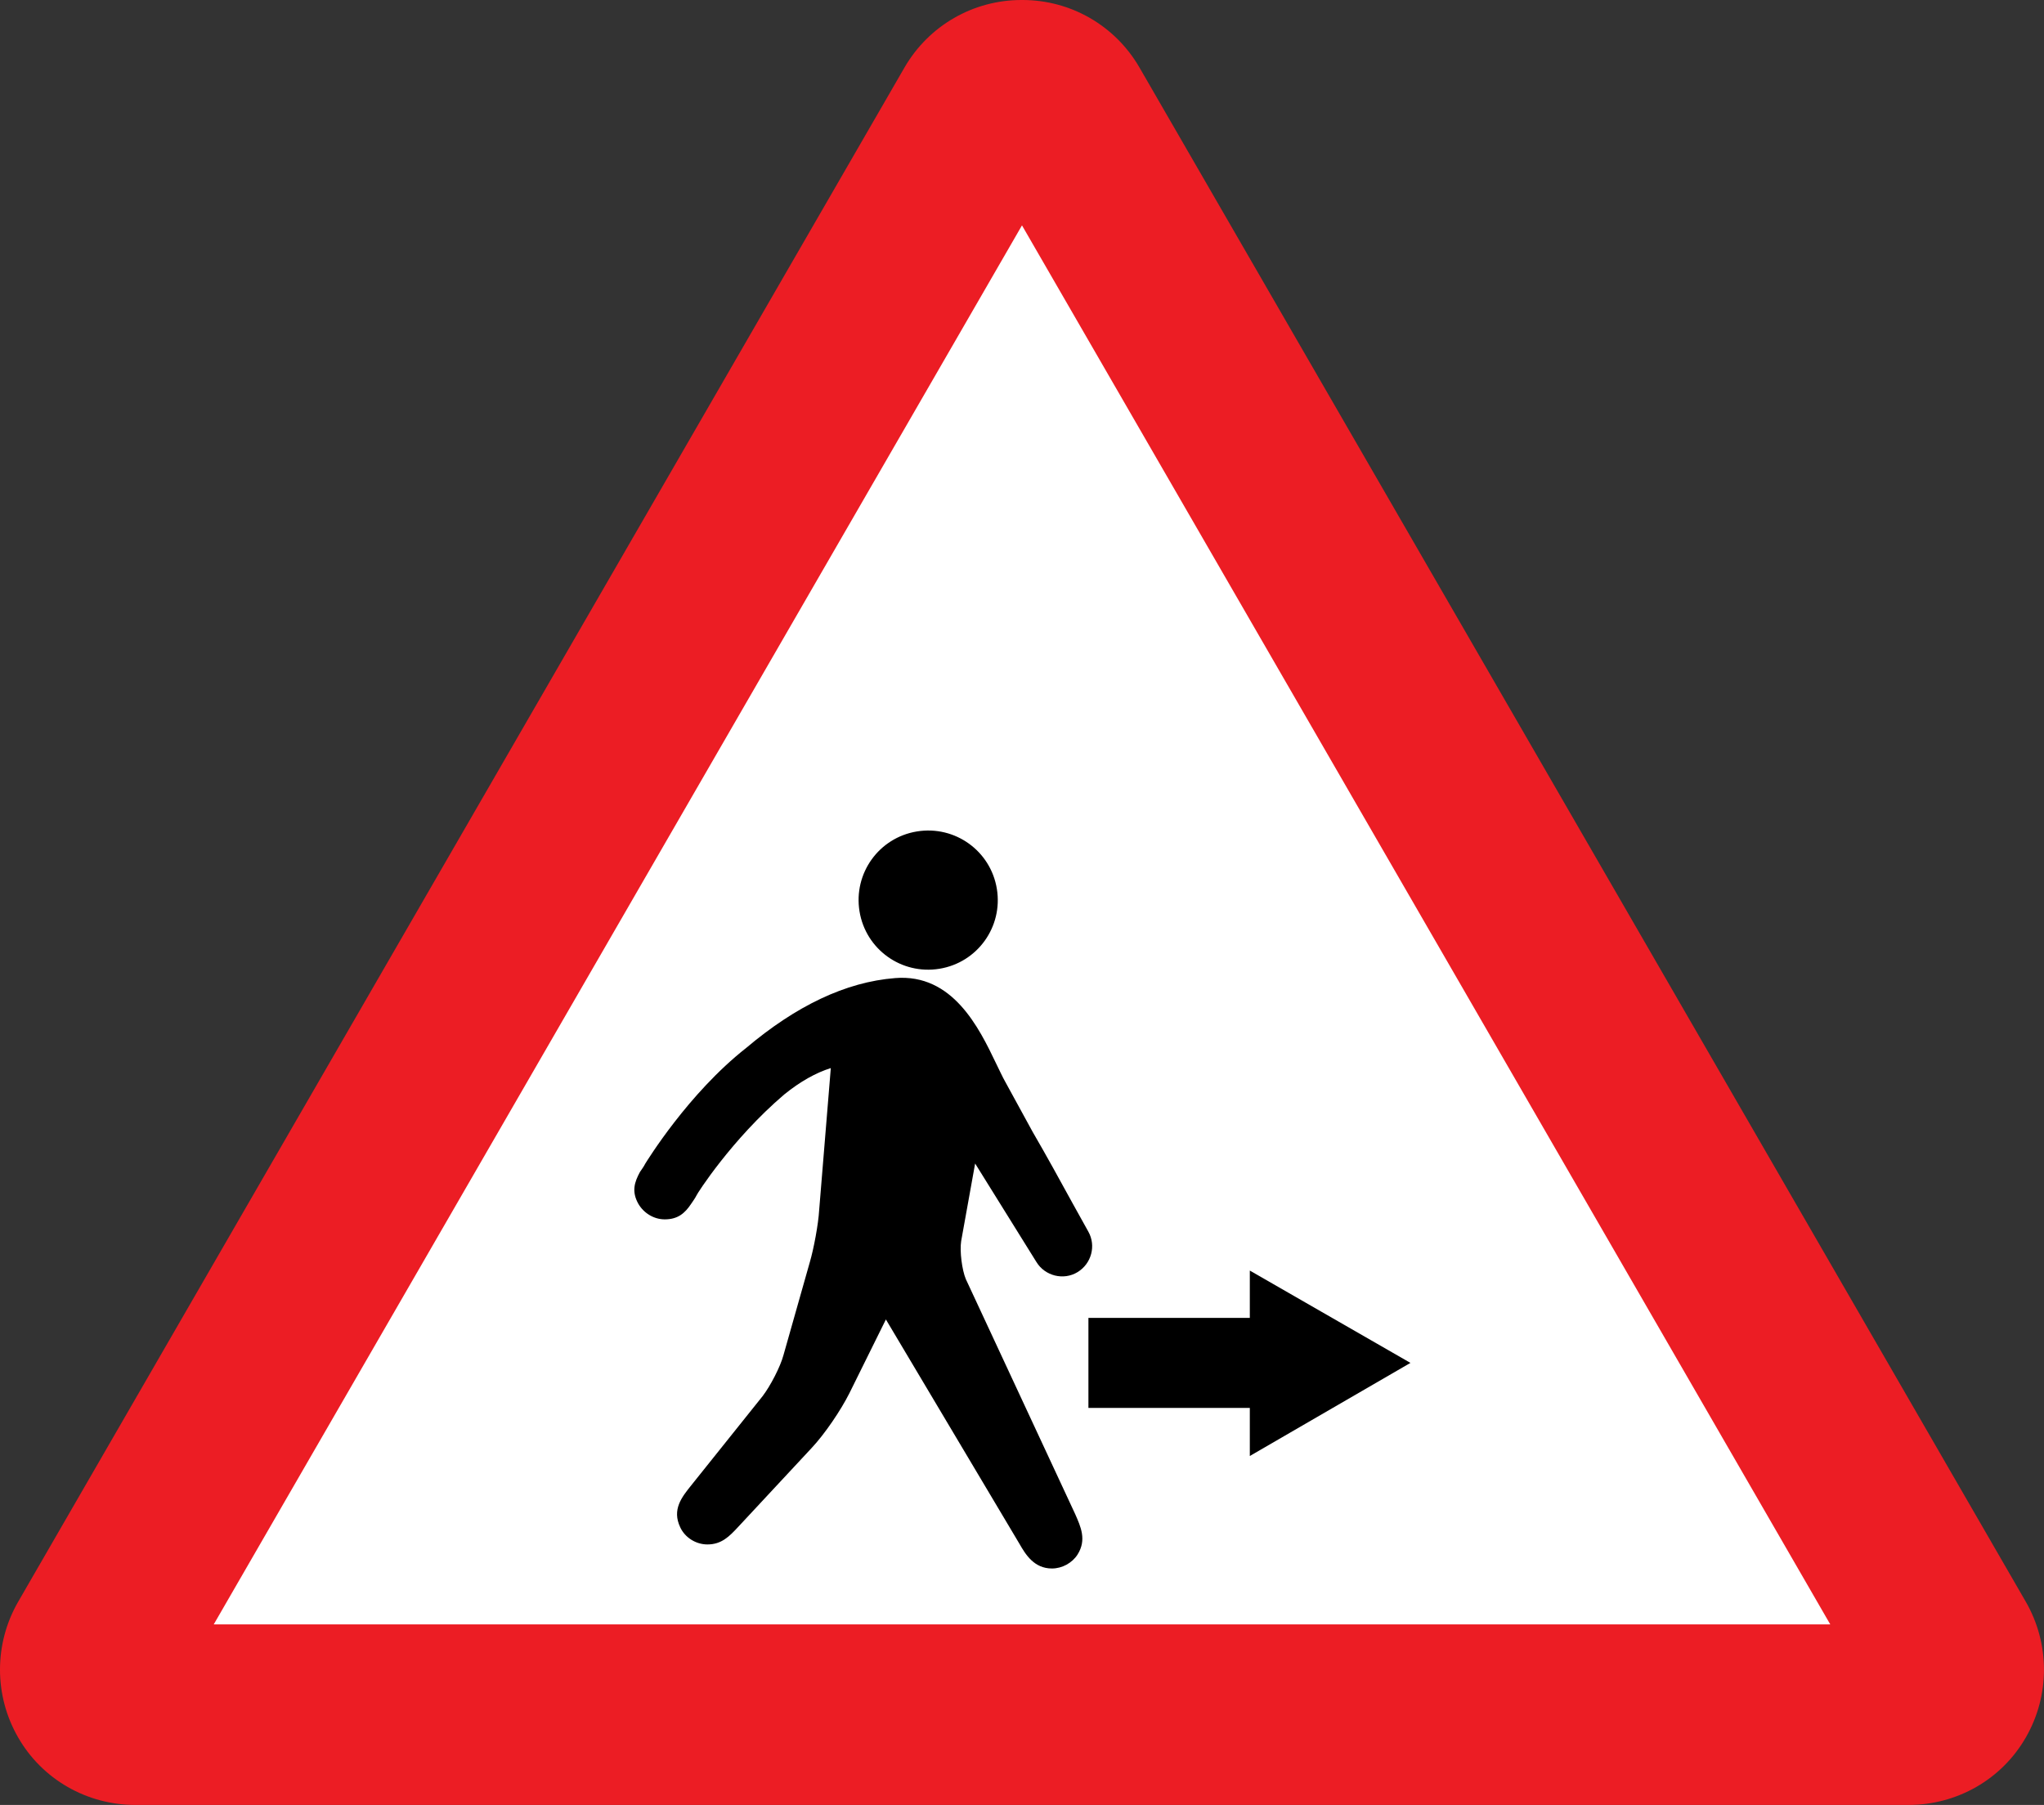 <?xml version="1.0" encoding="UTF-8" standalone="no"?>
<!-- Created with Inkscape (http://www.inkscape.org/) -->

<svg
   xmlns:dc="http://purl.org/dc/elements/1.1/"
   xmlns:cc="http://creativecommons.org/ns#"
   xmlns:rdf="http://www.w3.org/1999/02/22-rdf-syntax-ns#"
   xmlns:svg="http://www.w3.org/2000/svg"
   xmlns="http://www.w3.org/2000/svg"
   xmlns:sodipodi="http://sodipodi.sourceforge.net/DTD/sodipodi-0.dtd"
   xmlns:inkscape="http://www.inkscape.org/namespaces/inkscape"
   width="59.269mm"
   height="52.345mm"
   viewBox="0 0 59.269 52.345"
   version="1.1"
   id="svg5389"
   inkscape:version="0.92.2 (5c3e80d, 2017-08-06)"
   sodipodi:docname="population_movement.svg">
  <rect x="0" y="0" width="59.269" height="52.345" fill="#333333" stroke="none"/>
  <defs
     id="defs5383" />
  <sodipodi:namedview
     id="base"
     pagecolor="#ffffff"
     bordercolor="#666666"
     borderopacity="1.0"
     inkscape:pageopacity="0.0"
     inkscape:pageshadow="2"
     inkscape:zoom="0.35"
     inkscape:cx="-435.13846"
     inkscape:cy="144.63399"
     inkscape:document-units="mm"
     inkscape:current-layer="layer1"
     showgrid="false"
     fit-margin-top="0"
     fit-margin-left="0"
     fit-margin-right="0"
     fit-margin-bottom="0"
     inkscape:window-width="1366"
     inkscape:window-height="705"
     inkscape:window-x="-8"
     inkscape:window-y="-8"
     inkscape:window-maximized="1" />
  <g
     inkscape:label="Layer 1"
     inkscape:groupmode="layer"
     id="layer1"
     transform="translate(-88.294,-104.518)">
    <g
       transform="translate(461.405,190.849)"
       id="g2561">
      <path
         style="fill:#ec1d24;fill-opacity:1;fill-rule:evenodd;stroke:none;stroke-width:0.165"
         d="m -317.773,-33.986 c 1.413,0 2.709,-0.744 3.405,-1.96 0.7,-1.214 0.7,-2.713 0,-3.93 l -25.704,-44.5 c -0.704,-1.214 -1.991,-1.955 -3.39,-1.955 -0.005,0 -0.01,-1.9e-5 -0.015,0 -0.005,-1.9e-5 -0.01,0 -0.015,0 -1.398,0 -2.686,0.741 -3.39,1.955 l -25.704,44.5 c -0.7,1.217 -0.7,2.716 0,3.93 0.696,1.216 1.992,1.96 3.405,1.96 z"
         id="path12337"
         inkscape:connector-curvature="0"
         sodipodi:nodetypes="scccscscccss" />
      <path
         inkscape:connector-curvature="0"
         style="fill:#ffffff;fill-opacity:1;fill-rule:evenodd;stroke:none;stroke-width:0.165"
         id="path12339"
         d="m -320.04,-39.223 h -46.873 l 23.436,-40.572 z"
         sodipodi:nodetypes="cccc" />
      <g
         style="fill:#000000"
         id="g12361"
         transform="matrix(0.225,0,0,0.225,-350.213,-67.596)">
        <path
           id="path12355"
           d="m 26.7,31.3 c 0.8,4.9 -2.5,9.5 -7.4,10.3 -4.9,0.8 -9.5,-2.5 -10.3,-7.4 -0.8,-4.9 2.5,-9.5 7.4,-10.3 4.9,-0.8 9.5,2.5 10.3,7.4 z"
           class="st0"
           inkscape:connector-curvature="0"
           style="fill:#000000" />
        <path
           id="path12357"
           d="m 23.9,66.7 7.9,12.7 c 1.1,1.8 3.5,2.4 5.3,1.3 1.8,-1.1 2.4,-3.4 1.4,-5.2 l -2,-3.6 C 34.8,68.8 33.1,65.7 31.3,62.6 L 27.8,56.2 C 27.4,55.5 27,54.6 26.6,53.8 24.4,49.2 21,42.2 13.6,42.8 c -6.4,0.5 -12.8,3.6 -19.2,9 -7.5,5.9 -12.8,14.6 -13,14.9 -0.2,0.4 -0.5,0.8 -0.7,1.1 0,0 0,0 0,0 v 0 c -0.7,1.3 -1.1,2.5 -0.2,4.1 0.7,1.2 2,2 3.4,2 1.7,0 2.6,-0.8 3.4,-2 v 0 c 0,0 0,0 0,0 0.2,-0.3 0.5,-0.7 0.7,-1.1 0,-0.1 4.5,-7.2 11.3,-13 2.1,-1.7 4.1,-2.8 6,-3.4 L 3.8,72.7 c -0.1,1.8 -0.7,5 -1.2,6.7 l -3.4,12 c -0.4,1.5 -1.7,4 -2.7,5.3 l -9.2,11.5 c -1.2,1.5 -2.5,3.1 -1.4,5.4 0.6,1.3 2,2.2 3.5,2.2 1.8,0 2.8,-1 4,-2.3 l 9.4,-10.1 c 1.7,-1.8 3.8,-4.9 4.9,-7.1 l 4.7,-9.5 17.2,28.9 c 0.8,1.4 1.9,3.2 4.2,3.2 v 0 c 1.3,0 2.6,-0.7 3.3,-1.8 1.2,-1.9 0.4,-3.6 -0.3,-5.2 L 22.7,81.6 C 22.2,80.4 21.9,78 22.1,76.7 Z"
           class="st0"
           inkscape:connector-curvature="0"
           style="fill:#000000" />
        <polygon
           id="polygon12359"
           points="59.3,86.6 38.5,86.6 38.5,98.2 59.3,98.2 59.3,104.4 80,92.4 59.3,80.5 "
           class="st0"
           style="fill:#000000" />
      </g>
    </g>
  </g>
</svg>
